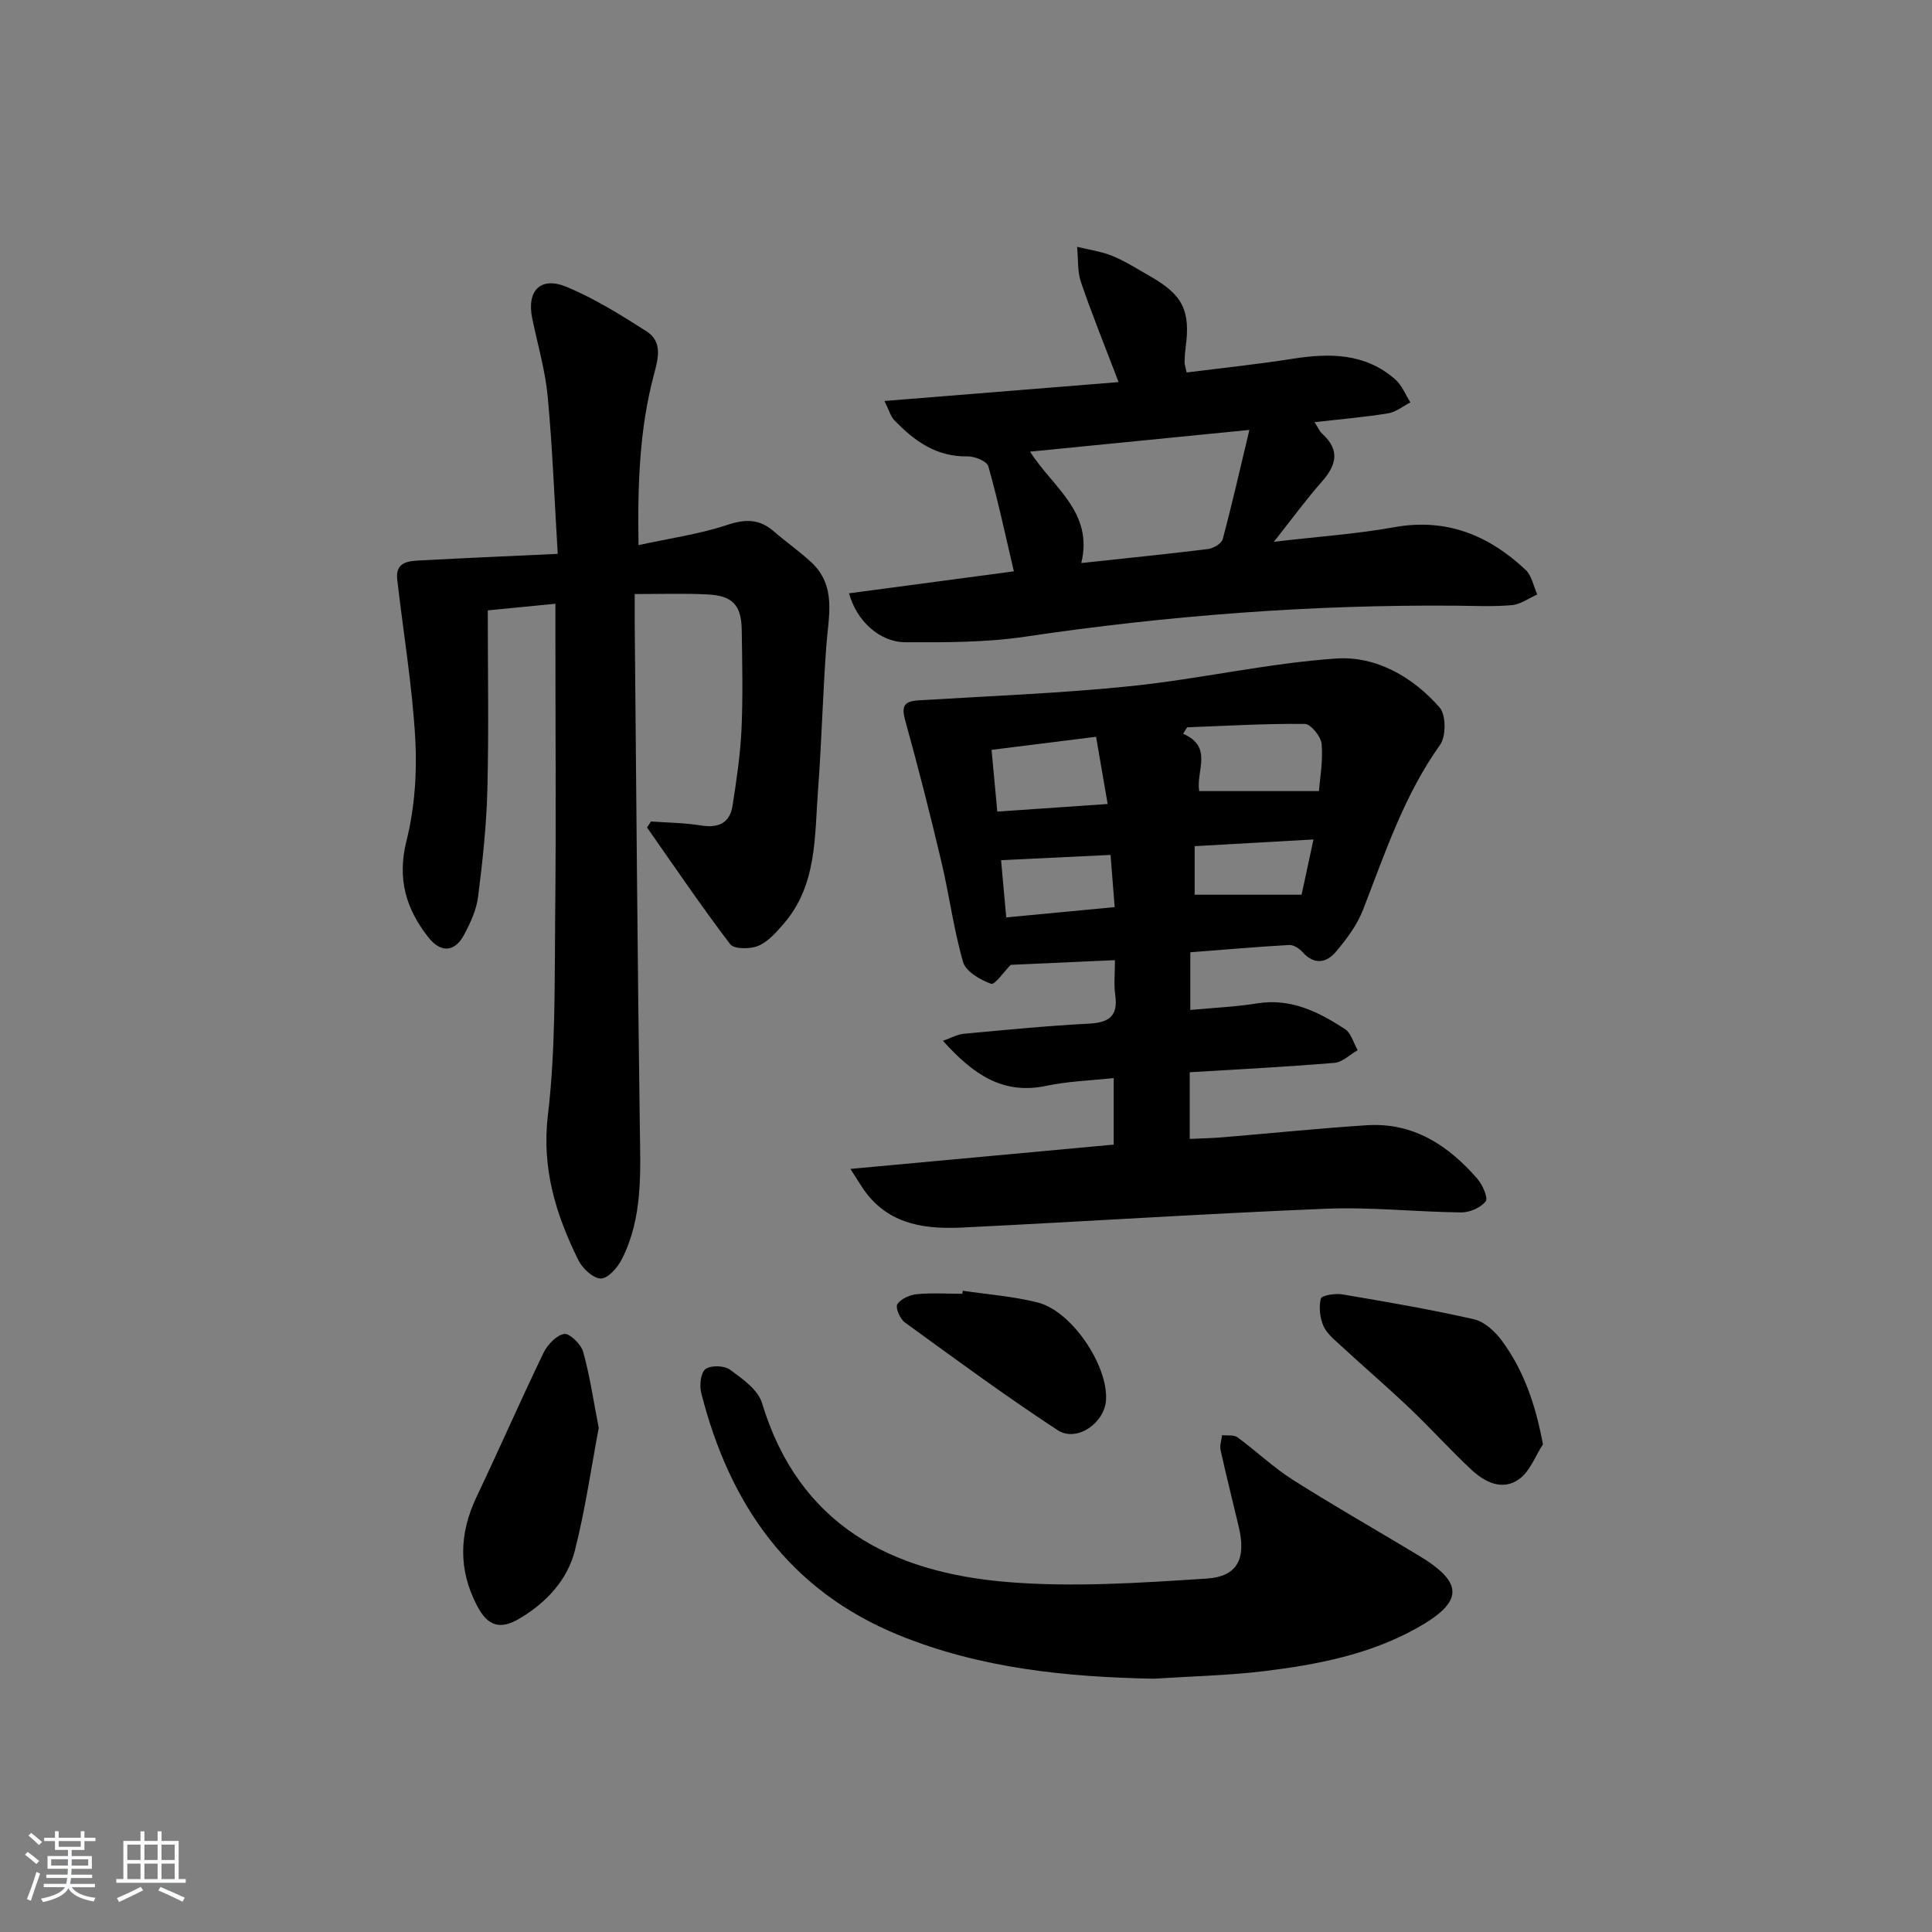 <svg enable-background="new 0 0 400 400" viewBox="0 0 400 400" xmlns="http://www.w3.org/2000/svg"><rect x="0" y="0" width="400" height="400" fill="#808080" stroke="none"/><path d="m5.17 384 .55-.58c.85.61 1.65 1.24 2.4 1.87l-.59.64c-.83-.73-1.62-1.38-2.36-1.93m1.22 9.53-.82-.34c.71-1.76 1.37-3.64 1.98-5.63.24.13.5.25.76.36-.6 1.67-1.24 3.54-1.92 5.61m-.5-13.5.57-.54c.56.44 1.31 1.06 2.26 1.87l-.65.64c-.67-.66-1.4-1.32-2.18-1.97m3.25.46h2.24v-1.36h.77v1.36h4.57v-1.36h.76v1.36h2.28v.69h-2.28v1.84h-2.64v1.26h4.18v2.64h-4.21c0 .45-.02.86-.05 1.21h4.32v.69h-4.38c-.04.34-.1.75-.19 1.22h5.15v.69h-4.82c.87 1.19 2.51 1.92 4.93 2.19-.17.31-.3.57-.37.76-2.77-.49-4.52-1.41-5.26-2.76-.56 1.26-2.3 2.23-5.24 2.9-.12-.24-.26-.48-.43-.72 2.73-.55 4.38-1.34 4.96-2.38h-4.38v-.69h4.65c.1-.38.17-.79.21-1.22h-4.32v-.69h4.4c.03-.34.05-.75.05-1.21h-4.2v-2.64h4.23v-1.26h-2.69v-1.84h-2.24zm1.46 4.46v1.29h3.45c.01-.4.02-.57.01-.53v-.32-.45h-3.46zm1.55-2.59h4.57v-1.19h-4.57zm6.11 2.59h-3.42v.77c-.01.19-.01.37-.02.53h3.44z" fill="#fafbfc"/><path d="m32.63 379.16h.82v1.98h3.54v7.89h1.46v.78h-14.37v-.78h1.46v-7.89h3.54v-1.98h.82v1.98h2.73zm-3.49 11.48.5.73c-1.61.82-3.28 1.63-5 2.42-.13-.27-.28-.55-.44-.82 1.75-.73 3.4-1.5 4.94-2.33m-2.78-5.55h2.73v-3.18h-2.73zm0 3.95h2.73v-3.2h-2.73zm3.54-3.95h2.73v-3.18h-2.73zm0 3.95h2.73v-3.2h-2.73zm7.89 4.68c-1.84-.92-3.51-1.7-5.02-2.32l.45-.73c1.89.8 3.57 1.55 5.04 2.23zm-1.62-11.81h-2.73v3.18h2.73zm-2.73 7.13h2.73v-3.2h-2.73z" fill="#fafbfc"/><g fill="#000001"><path d="m246.44 197.16v11.94c4.73-.45 9.32-.63 13.81-1.36 6.99-1.13 12.72 1.74 18.2 5.31 1.29.84 1.78 2.89 2.64 4.38-1.6.91-3.14 2.48-4.8 2.62-9.9.83-19.84 1.33-29.97 1.95v13.8c2.39-.11 4.64-.15 6.88-.34 9.93-.82 19.84-1.85 29.78-2.49 9.62-.62 16.89 4.16 22.91 11.11 1.07 1.23 2.25 3.94 1.7 4.65-1.02 1.31-3.3 2.3-5.04 2.29-9.31-.1-18.64-1.14-27.92-.77-25.08 1.02-50.13 2.66-75.2 3.89-7.45.37-14.74-.41-19.9-6.89-.98-1.23-1.76-2.64-3.47-5.24 18.91-1.74 36.64-3.38 54.52-5.03 0-4.72 0-8.97 0-13.78-4.86.53-9.49.66-13.95 1.61-9.08 1.92-15.21-2.44-21.41-9.33 1.81-.62 3.04-1.33 4.33-1.45 8.6-.79 17.2-1.65 25.82-2.09 4.16-.21 6.16-1.48 5.53-5.93-.32-2.25-.06-4.59-.06-7.22-7.63.34-14.8.66-21.58.97-1.41 1.42-3.3 4.2-4.07 3.92-2.24-.82-5.22-2.52-5.79-4.49-1.97-6.8-2.86-13.9-4.5-20.8-2.32-9.79-4.8-19.55-7.49-29.24-.81-2.93-.25-3.96 2.74-4.15 14.71-.9 29.46-1.45 44.1-2.96 14.18-1.47 28.21-4.73 42.4-5.7 8.21-.56 15.86 3.79 21.41 10.14 1.34 1.53 1.35 5.96.1 7.72-7.47 10.47-11.4 22.45-15.98 34.21-1.23 3.16-3.41 6.06-5.63 8.68-1.93 2.28-4.45 2.72-6.84.07-.68-.76-1.88-1.56-2.8-1.51-6.75.38-13.5.97-20.47 1.51zm26.63-33.37c.2-2.59.87-6.22.56-9.77-.13-1.53-2.25-4.13-3.49-4.14-8.11-.09-16.23.4-24.35.7-.28.44-.57.88-.85 1.33 6.31 2.74 2.64 7.66 3.34 11.88zm-67.78-8.54c.39 4.22.77 8.32 1.19 12.78 7.79-.53 14.99-1.03 22.85-1.57-.86-4.97-1.62-9.38-2.4-13.92-7.51.94-14.24 1.78-21.64 2.71zm3.04 34.69c7.7-.73 14.84-1.41 22.45-2.13-.32-4.09-.58-7.45-.85-10.81-7.8.38-14.98.72-22.67 1.09.31 3.38.66 7.24 1.07 11.85zm39.01-14.75v10.05h22.14c.72-3.34 1.51-7.01 2.46-11.44-8.29.47-16.16.91-24.6 1.39z"/><path d="m131.41 122.99c0 2.5-.01 4.28 0 6.07.33 34.81.57 69.61 1.06 104.42.13 9.31.63 18.59-3.7 27.18-.87 1.74-2.84 4.01-4.34 4.04-1.57.03-3.81-2.05-4.66-3.75-4.68-9.45-7.65-18.99-6.33-30.12 1.6-13.46 1.36-27.17 1.5-40.78.21-19.66.05-39.33.05-58.99 0-1.8 0-3.61 0-6.06-4.77.47-9.11.89-14 1.37 0 12.4.22 24.69-.08 36.97-.18 7.45-.99 14.9-1.92 22.3-.34 2.72-1.59 5.44-2.91 7.9-1.93 3.62-4.83 3.8-7.41.5-4.62-5.88-6.47-12.11-4.52-19.91 1.69-6.78 2.22-14.09 1.83-21.09-.62-11.05-2.47-22.03-3.74-33.05-.43-3.72 2.39-3.83 4.88-3.97 9.07-.48 18.15-.87 28.35-1.35-.68-11.24-1.08-21.97-2.08-32.63-.51-5.41-2.08-10.72-3.19-16.08-1.2-5.77 1.69-8.82 7.14-6.55 5.77 2.4 11.18 5.79 16.48 9.16 3.46 2.2 2.43 5.74 1.55 9.06-2.96 11.15-3.38 22.53-3.17 35.23 6.56-1.43 12.62-2.27 18.33-4.17 3.77-1.25 6.67-1.28 9.65 1.3 2.52 2.18 5.26 4.1 7.71 6.35 5.36 4.92 3.65 11.16 3.2 17.27-.74 9.94-.97 19.91-1.72 29.85-.74 9.69-.15 19.82-7.19 27.88-1.51 1.73-3.19 3.66-5.2 4.49-1.67.69-5 .71-5.8-.34-5.99-7.87-11.54-16.07-17.22-24.17.27-.41.55-.82.82-1.24 3.45.25 6.94.27 10.33.82 3.61.59 6-.47 6.56-4.11.81-5.23 1.61-10.51 1.85-15.79.31-6.82.15-13.66.05-20.49-.07-5.27-1.9-7.21-7.21-7.45-4.77-.23-9.55-.07-14.95-.07z"/><path d="m272.16 87.4c.73 1.13 1.04 1.9 1.59 2.4 3.69 3.34 2.99 6.45-.04 9.88-3.25 3.68-6.15 7.67-9.97 12.49 9.18-1.08 17.11-1.61 24.89-3.01 10.82-1.96 19.6 1.65 27.24 8.83 1.27 1.19 1.62 3.37 2.4 5.09-1.74.77-3.44 2.04-5.23 2.2-3.8.35-7.65.16-11.48.12-29.98-.25-59.75 2.03-89.41 6.43-8.11 1.2-16.45 1.17-24.69 1.14-5.34-.02-10.13-4.41-11.67-10.13 11.33-1.51 22.56-3.01 34.12-4.55-1.74-7.4-3.28-14.65-5.29-21.76-.29-1.04-2.82-2.07-4.29-2.04-6.43.13-11.03-3.18-15.16-7.48-.8-.83-1.12-2.13-2.05-3.99 16.53-1.33 32.16-2.6 48.47-3.91-2.8-7.36-5.48-13.93-7.77-20.64-.78-2.28-.57-4.9-.82-7.37 2.46.61 5.04.95 7.36 1.91 2.75 1.14 5.29 2.78 7.88 4.26 6.68 3.81 8.26 7.09 7.23 14.7-.13.99-.2 1.99-.22 2.99-.01.47.17.94.43 2.16 7.35-.93 14.71-1.7 22.01-2.85 7.66-1.2 15-1.16 21.19 4.29 1.37 1.21 2.11 3.15 3.13 4.75-1.54.78-3 2.01-4.63 2.27-4.86.79-9.77 1.2-15.22 1.82zm-13.49 1.61c-15.9 1.58-30.33 3.01-45.42 4.5 4.82 7.51 13.17 12.51 10.62 23.06 9.21-.99 17.75-1.85 26.26-2.9 1.11-.14 2.78-1.13 3.02-2.04 1.92-7.17 3.56-14.41 5.52-22.62z"/><path d="m238.89 347.56c-18.1-.35-35.88-2.13-52.81-9.03-22.74-9.27-35.05-27.09-40.89-50.11-.4-1.56-.14-4.19.87-4.96 1.09-.84 3.89-.75 5.08.12 2.57 1.88 5.79 4.14 6.62 6.89 7.64 25.28 26.77 35.09 50.79 37.07 13.64 1.12 27.52.18 41.23-.71 6.52-.42 8.22-4.19 6.71-10.63-1.25-5.32-2.6-10.62-3.78-15.96-.21-.97.19-2.07.31-3.11 1.08.13 2.43-.11 3.19.45 3.89 2.85 7.42 6.24 11.47 8.81 8.55 5.42 17.37 10.43 26.04 15.66 9.47 5.7 9.33 9.63-.5 15.1-9.78 5.43-20.55 7.5-31.45 8.84-7.58.91-15.25 1.07-22.88 1.57z"/><path d="m123.96 295.63c-1.54 8.16-2.78 16.88-4.93 25.36-1.56 6.15-5.88 10.76-11.36 14.05-4.1 2.46-6.66 1.69-8.9-2.59-3.91-7.47-3.72-14.92-.12-22.5 4.7-9.89 9.09-19.93 13.85-29.8.82-1.7 2.65-3.68 4.29-3.97 1.11-.2 3.5 2.11 3.94 3.68 1.38 4.92 2.11 10.01 3.23 15.77z"/><path d="m319.45 299.03c-1.59 2.44-2.68 5.56-4.88 7.17-3.45 2.53-7.12.71-9.91-1.89-4.38-4.08-8.39-8.55-12.73-12.68-4.7-4.47-9.62-8.69-14.39-13.09-1.33-1.23-2.89-2.49-3.56-4.07-.72-1.69-.95-3.88-.51-5.62.17-.65 2.94-1.11 4.39-.87 9.13 1.54 18.27 3.11 27.3 5.16 2.16.49 4.36 2.51 5.76 4.4 4.53 6.14 6.97 13.14 8.53 21.49z"/><path d="m199.34 267.23c5.19.78 10.48 1.16 15.55 2.45 7.01 1.78 14.54 13.03 14.1 20.18-.29 4.77-6.07 8.82-10.02 6.24-10.79-7.07-21.19-14.73-31.64-22.31-.99-.72-1.99-3.07-1.55-3.75.72-1.12 2.56-1.95 4-2.09 3.13-.3 6.3-.09 9.46-.09.03-.22.06-.43.1-.63z"/></g></svg>